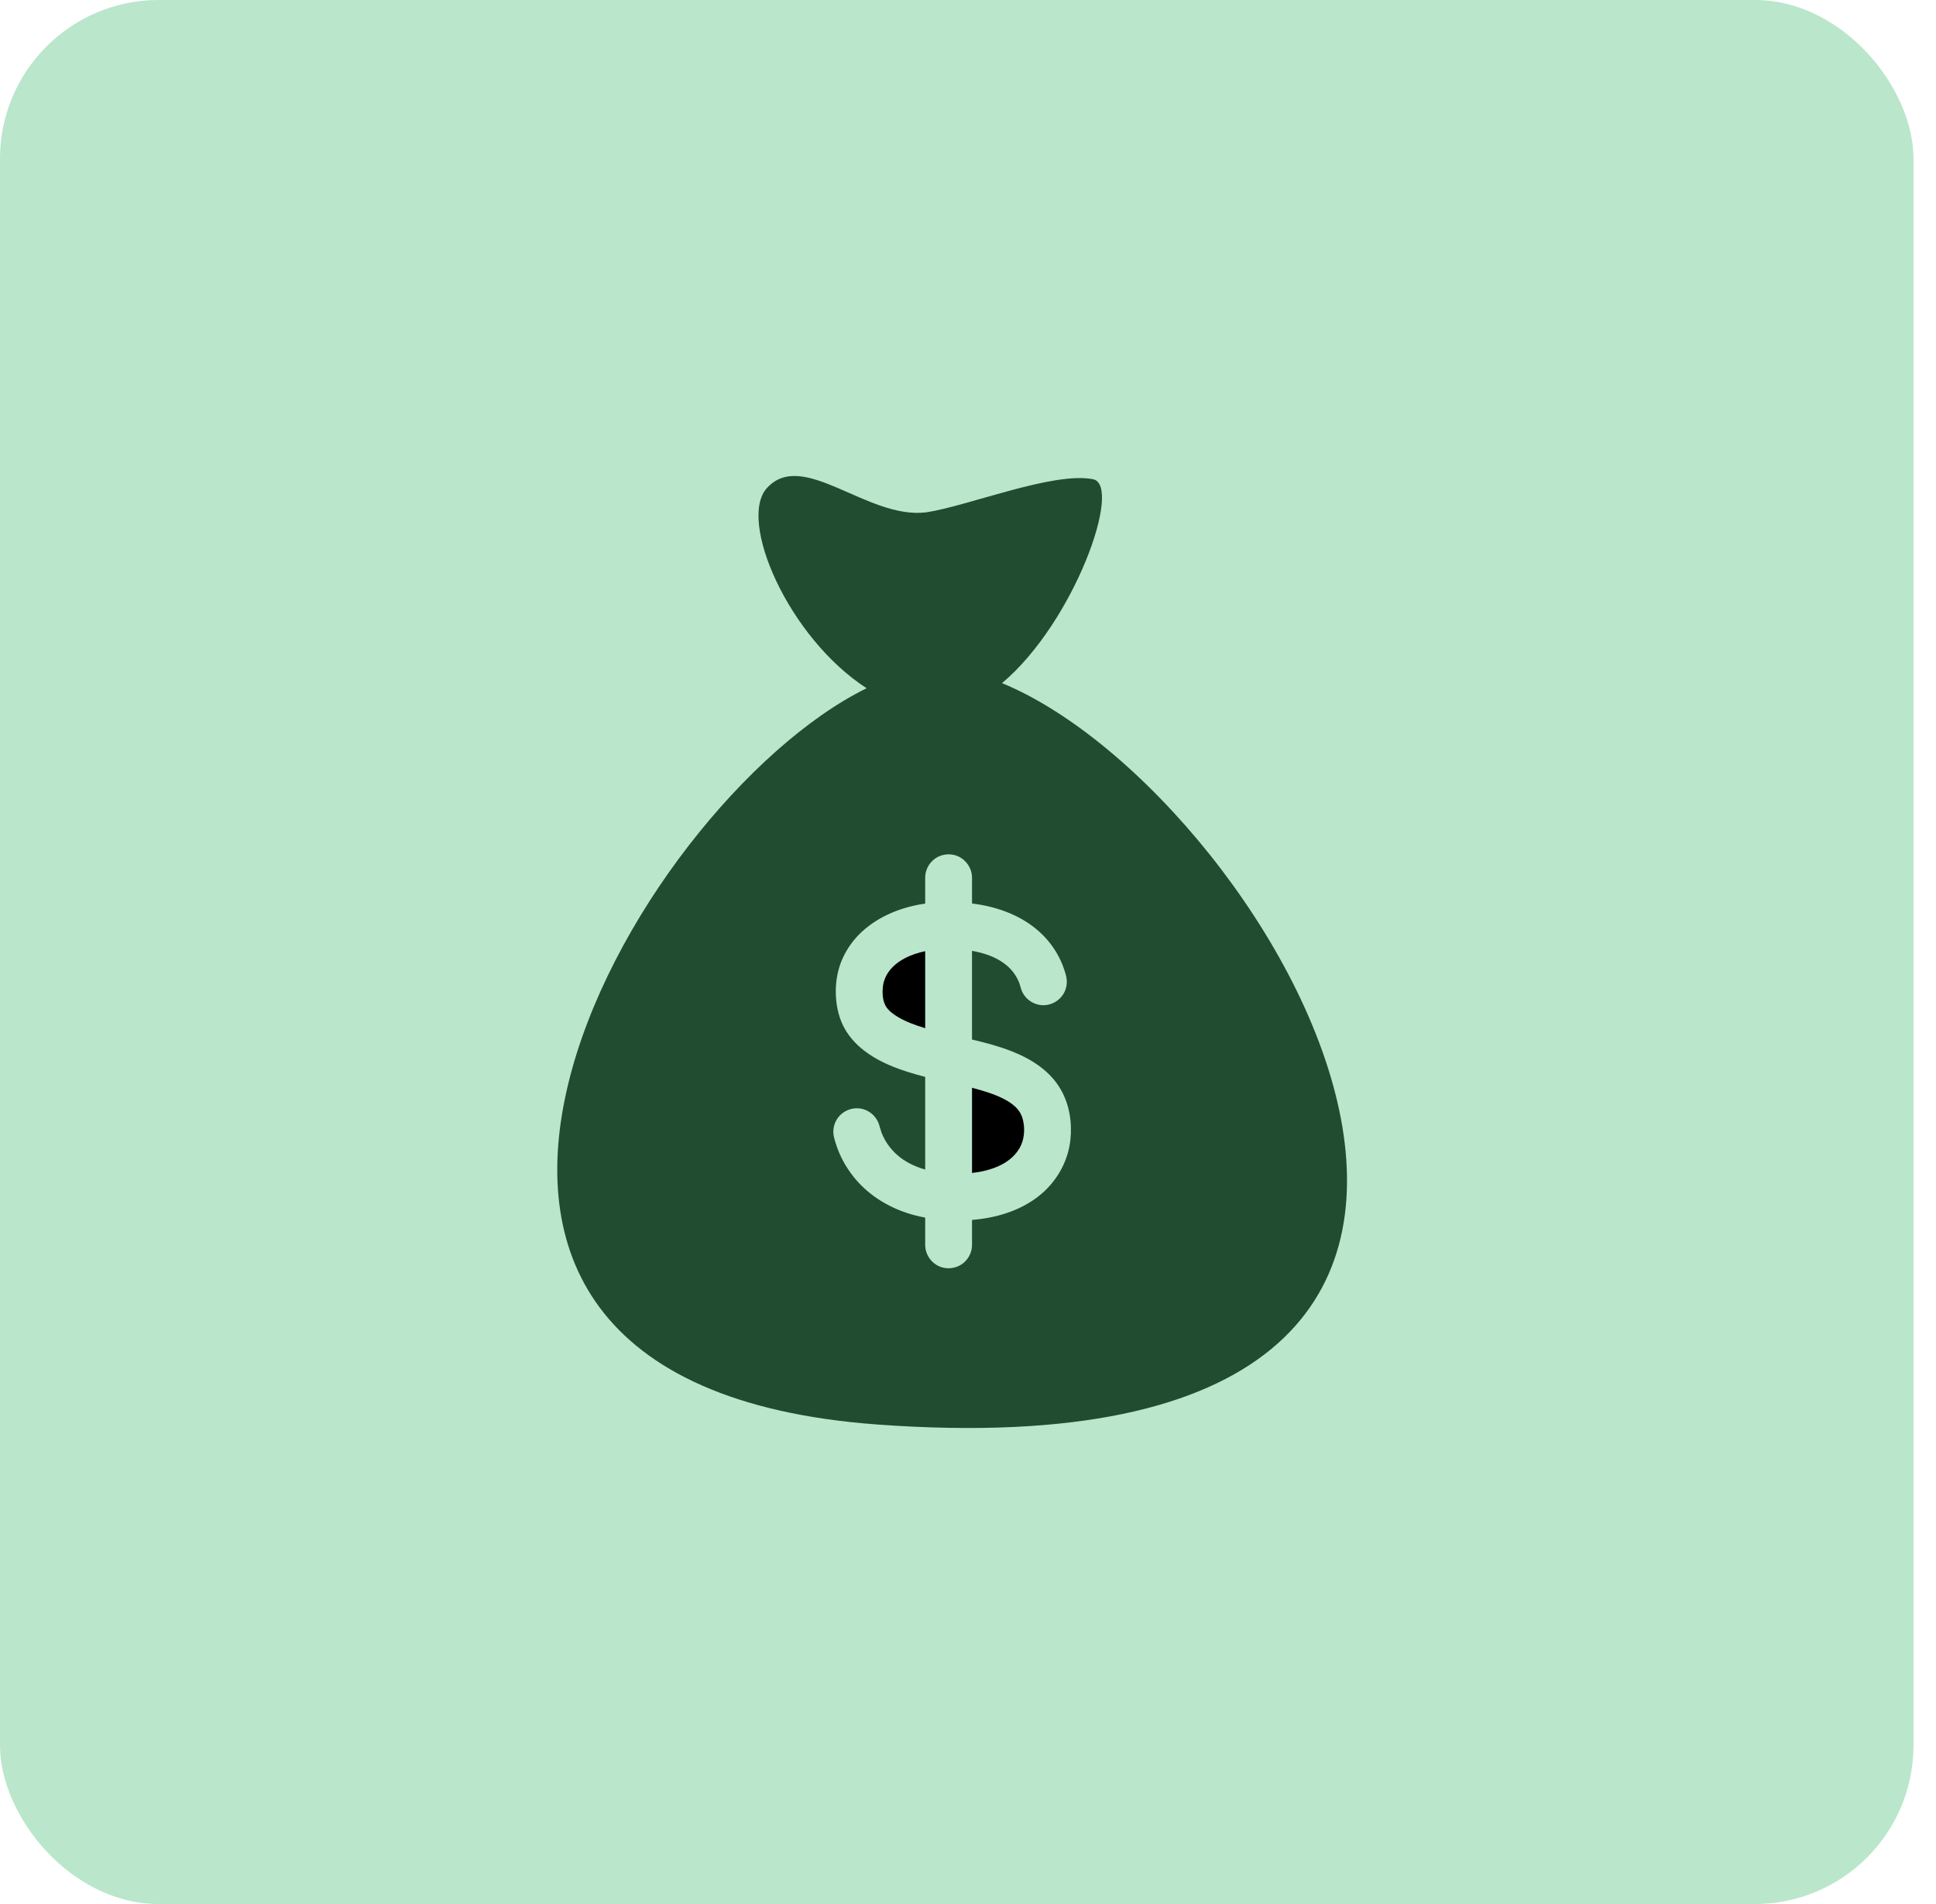 <svg width="61" height="60" viewBox="0 0 61 60" fill="none" xmlns="http://www.w3.org/2000/svg">
<rect width="60.291" height="60" rx="5" fill="#1AAA52" fill-opacity="0.3"/>
<g clip-path="url(#clip0)">
<path d="M32.041 34.928C31.929 34.806 31.788 34.714 31.641 34.637C31.322 34.471 30.973 34.37 30.627 34.279V36.963C31.189 36.899 31.834 36.695 32.13 36.17C32.27 35.92 32.298 35.612 32.241 35.333C32.21 35.181 32.146 35.043 32.041 34.928Z" fill="black"/>
<path d="M32.127 36.176C32.128 36.174 32.129 36.172 32.13 36.17C32.129 36.172 32.128 36.174 32.127 36.176Z" fill="black"/>
<path d="M27.99 30.638C27.893 30.779 27.833 30.94 27.816 31.11C27.799 31.281 27.808 31.471 27.873 31.632C27.935 31.785 28.065 31.898 28.198 31.989C28.348 32.091 28.513 32.17 28.681 32.238C28.822 32.295 28.98 32.349 29.151 32.401V29.973C28.719 30.065 28.248 30.262 27.99 30.638Z" fill="black"/>
<path d="M32.14 36.151C32.137 36.157 32.133 36.164 32.129 36.171C32.133 36.163 32.137 36.157 32.14 36.151Z" fill="black"/>
<path d="M32.154 36.127C32.156 36.123 32.156 36.123 32.154 36.127V36.127Z" fill="black"/>
<path d="M31.572 21.527C33.854 19.61 35.379 15.291 34.441 15.102C33.194 14.851 30.486 15.952 29.177 16.146C27.321 16.37 25.299 14.133 24.164 15.38C23.242 16.394 24.826 20.081 27.305 21.688C19.91 25.322 9.516 43.566 27.648 44.89C52.737 46.722 40.175 25.069 31.572 21.527ZM33.727 35.916C33.65 36.627 33.273 37.271 32.709 37.707C32.114 38.168 31.368 38.383 30.627 38.443V39.229C30.627 39.439 30.535 39.642 30.377 39.782C30.161 39.973 29.843 40.02 29.58 39.899C29.321 39.78 29.151 39.514 29.151 39.229V38.37C29.024 38.346 28.897 38.317 28.773 38.283C28.08 38.092 27.437 37.721 26.968 37.172C26.734 36.898 26.543 36.588 26.411 36.253C26.377 36.165 26.346 36.076 26.319 35.986C26.295 35.904 26.27 35.821 26.261 35.736C26.246 35.593 26.275 35.447 26.341 35.32C26.478 35.059 26.766 34.901 27.061 34.927C27.35 34.952 27.604 35.154 27.695 35.43C27.724 35.515 27.743 35.602 27.774 35.686C27.805 35.77 27.843 35.851 27.888 35.928C27.975 36.081 28.085 36.221 28.212 36.343C28.472 36.594 28.805 36.757 29.151 36.855V33.935C28.474 33.76 27.775 33.533 27.216 33.098C26.944 32.887 26.713 32.624 26.562 32.314C26.403 31.986 26.337 31.62 26.334 31.257C26.332 30.889 26.402 30.523 26.555 30.188C26.7 29.873 26.907 29.591 27.161 29.357C27.705 28.857 28.427 28.577 29.151 28.475V28.411V27.659C29.151 27.449 29.243 27.245 29.4 27.106C29.616 26.915 29.934 26.868 30.197 26.989C30.456 27.108 30.627 27.374 30.627 27.659V28.411V28.471C30.723 28.483 30.819 28.497 30.915 28.515C31.626 28.643 32.322 28.937 32.842 29.45C33.088 29.692 33.29 29.982 33.432 30.297C33.471 30.385 33.506 30.475 33.536 30.567C33.564 30.653 33.592 30.741 33.605 30.83C33.627 30.973 33.605 31.12 33.544 31.251C33.419 31.518 33.138 31.689 32.843 31.676C32.553 31.663 32.29 31.475 32.187 31.203C32.156 31.123 32.14 31.038 32.109 30.957C32.077 30.876 32.035 30.798 31.988 30.725C31.896 30.582 31.776 30.46 31.639 30.359C31.344 30.141 30.985 30.027 30.626 29.963V32.758C31.052 32.859 31.479 32.971 31.887 33.132C32.504 33.375 33.088 33.748 33.425 34.336C33.373 34.245 33.322 34.155 33.427 34.339C33.53 34.52 33.481 34.434 33.429 34.343C33.697 34.815 33.785 35.38 33.727 35.916Z" fill="#214C30"/>
<path d="M32.119 36.19C32.114 36.197 32.111 36.204 32.107 36.21C32.11 36.205 32.114 36.198 32.119 36.19Z" fill="black"/>
</g>
<defs>
<clipPath id="clip0">
<rect width="30" height="30" fill="white" transform="translate(15 15)"/>
</clipPath>
</defs>
</svg>
